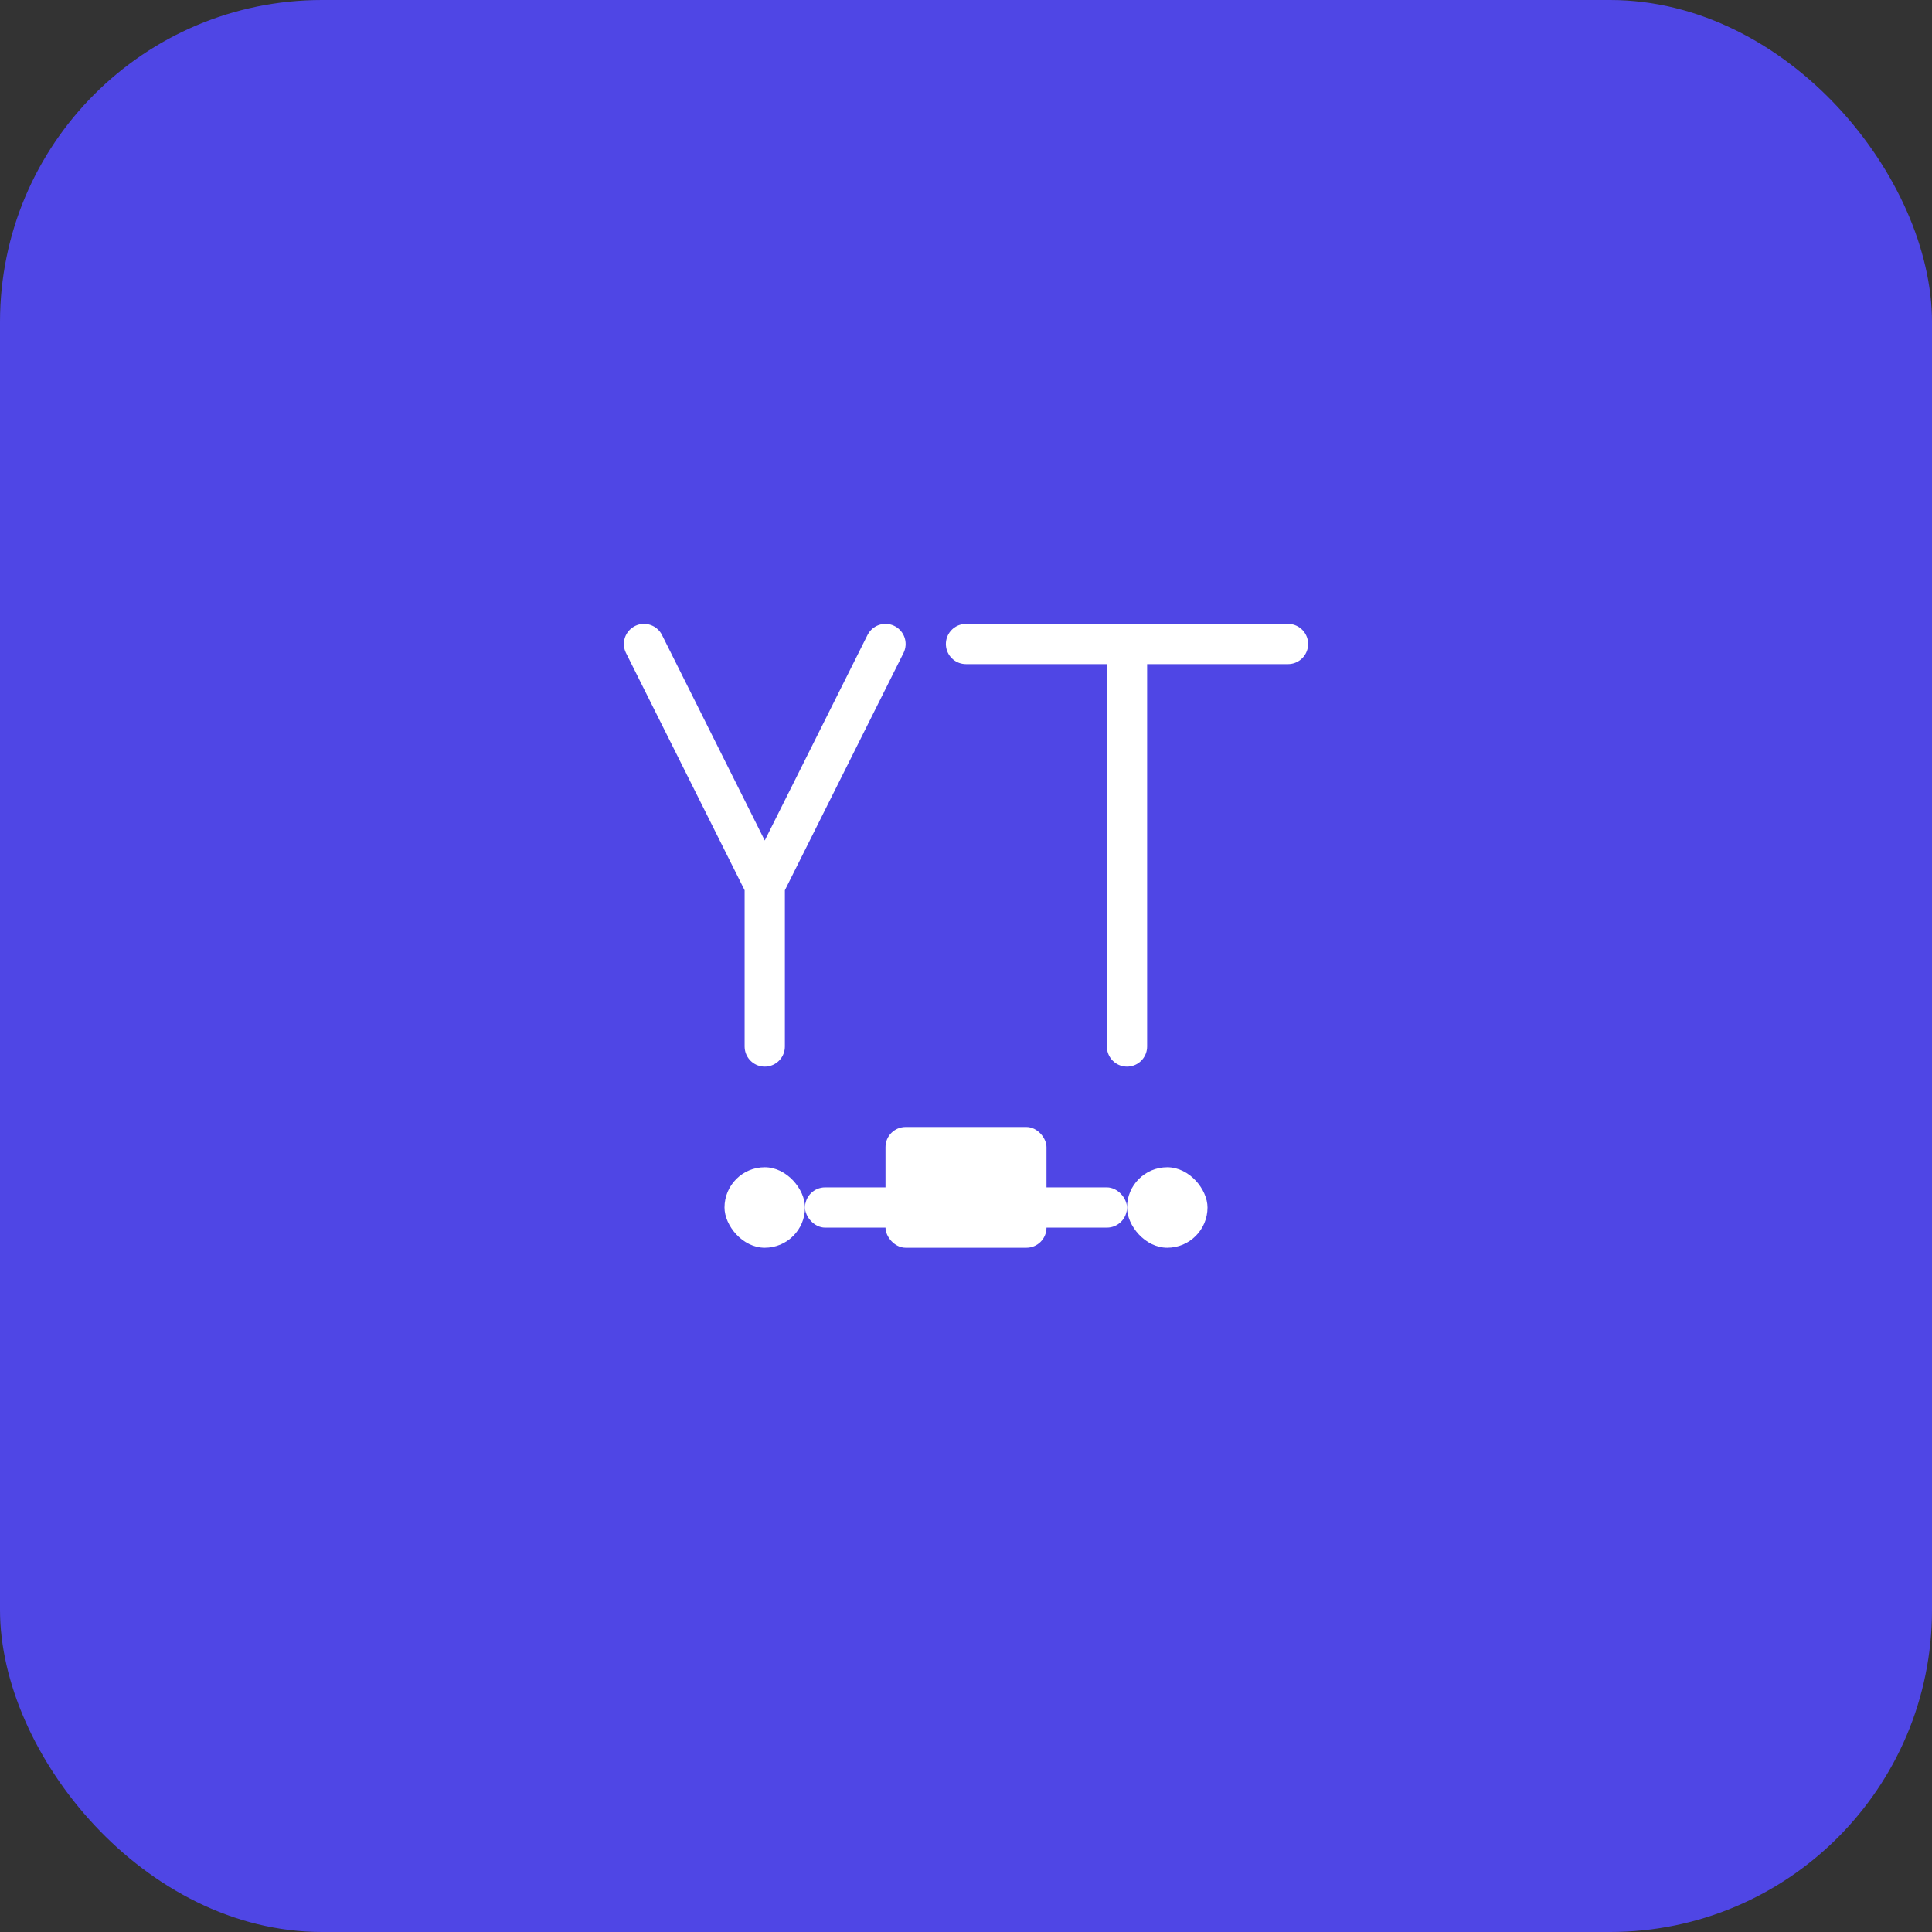 <svg width="192" height="192" viewBox="0 0 192 192" fill="none" xmlns="http://www.w3.org/2000/svg">
  <rect x="0" y="0" width="192" height="192" fill="#333333" stroke="none"/>
  <!-- Background -->
  <rect width="192" height="192" rx="32" fill="#4F46E5"/>
  
  <!-- YT Logo -->
  <g transform="translate(48, 48)">
    <!-- Y -->
    <path d="M16 16L28 40L40 16M28 40V56" stroke="white" stroke-width="4" stroke-linecap="round" stroke-linejoin="round"/>
    
    <!-- T -->
    <path d="M48 16H80M64 16V56" stroke="white" stroke-width="4" stroke-linecap="round" stroke-linejoin="round"/>
  </g>
  
  <!-- Fitness Icon -->
  <g transform="translate(72, 100)">
    <rect x="0" y="16" width="8" height="8" rx="4" fill="white"/>
    <rect x="40" y="16" width="8" height="8" rx="4" fill="white"/>
    <rect x="8" y="18" width="32" height="4" rx="2" fill="white"/>
    <rect x="16" y="12" width="16" height="12" rx="2" fill="white"/>
  </g>
</svg>